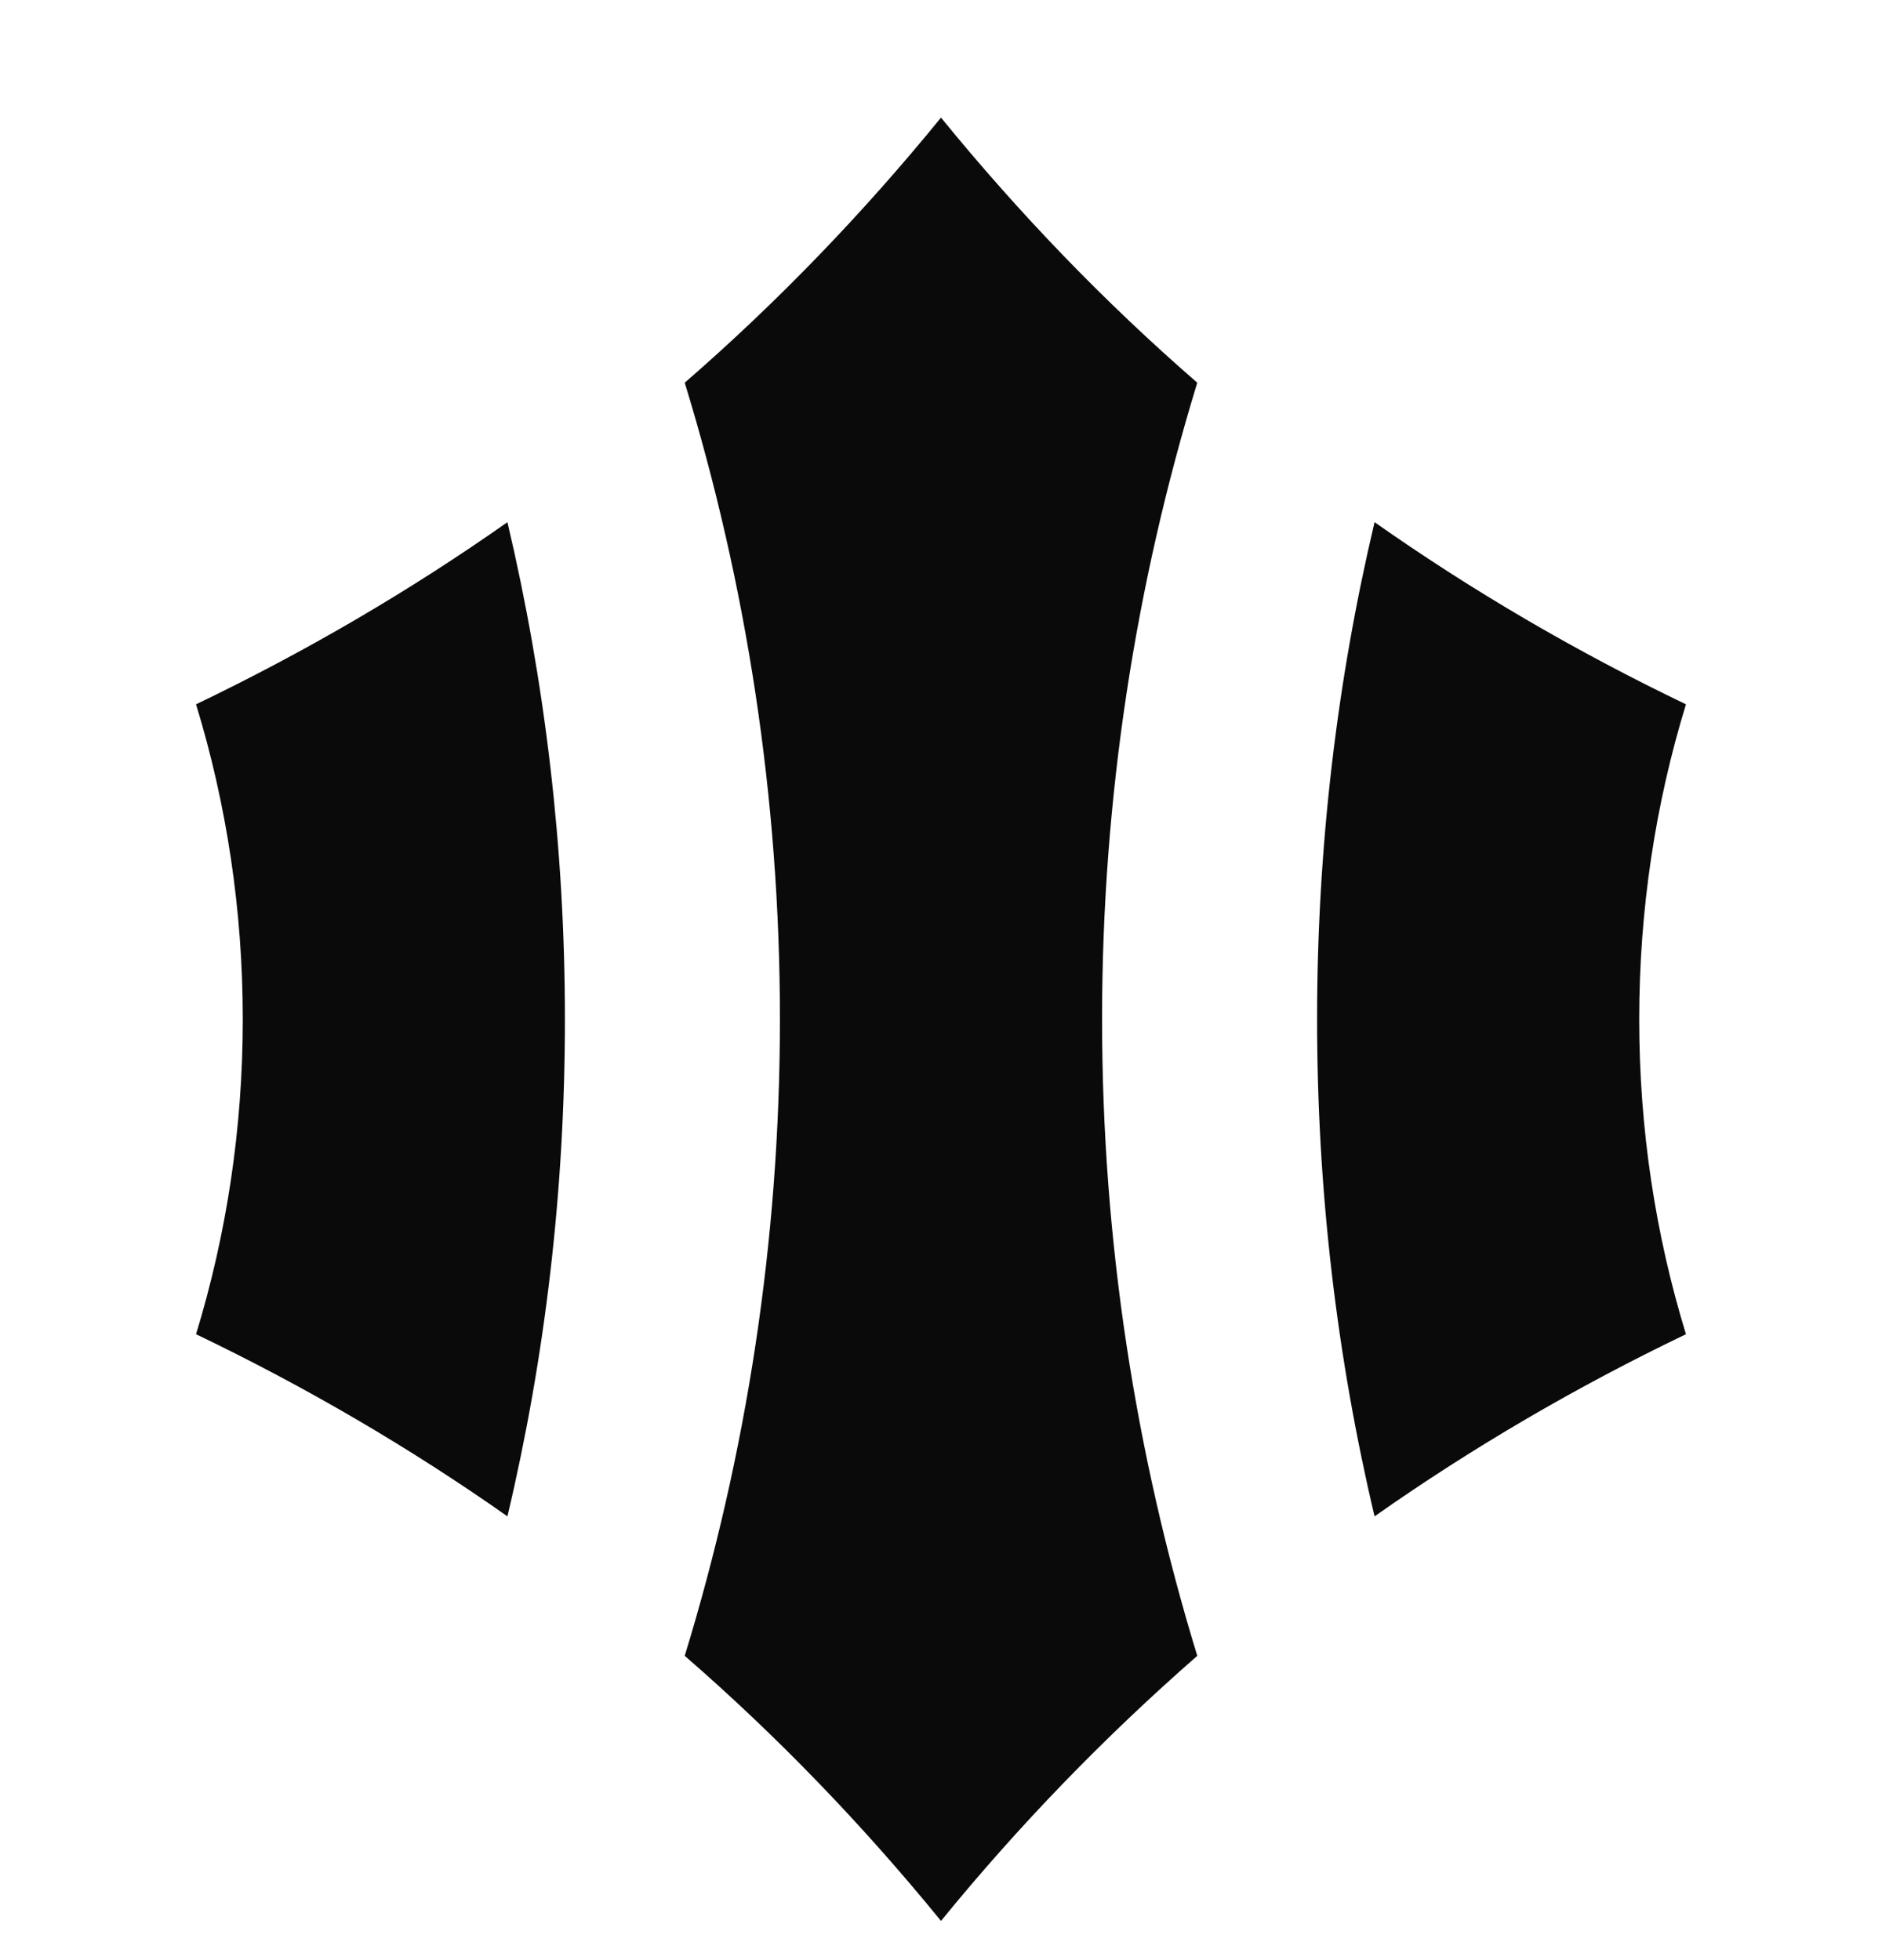 <svg width="24" height="25" viewBox="0 0 24 25" fill="none" xmlns="http://www.w3.org/2000/svg">
<g clip-path="url(#clip0_3275_2365)">
<path fill-rule="evenodd" clip-rule="evenodd" d="M12 1.5C12.993 2.719 14.085 3.854 15.268 4.881C14.482 7.449 14.054 10.171 14.054 13C14.054 15.829 14.482 18.551 15.268 21.119C14.085 22.154 12.993 23.281 12 24.5C11.007 23.281 9.915 22.146 8.732 21.119C9.518 18.551 9.946 15.829 9.946 13C9.946 10.171 9.518 7.449 8.732 4.881C9.915 3.854 11.007 2.719 12 1.5ZM6.471 19.34C5.219 18.459 3.89 17.684 2.5 17.017C2.889 15.745 3.096 14.395 3.096 13C3.096 11.605 2.889 10.255 2.5 8.983C3.89 8.316 5.219 7.541 6.471 6.66C6.952 8.699 7.204 10.823 7.204 13C7.204 15.185 6.952 17.309 6.471 19.34ZM16.796 13C16.796 15.185 17.048 17.309 17.529 19.34C18.781 18.459 20.11 17.684 21.5 17.017C21.11 15.745 20.904 14.395 20.904 13C20.904 11.605 21.11 10.255 21.5 8.983C20.11 8.316 18.781 7.541 17.529 6.66C17.048 8.691 16.796 10.815 16.796 13Z" fill="#0A0A0A"/>
</g>
<defs>
<clipPath id="clip0_3275_2365">
<rect y="0.5" width="24" height="24" rx="10" fill="white"/>
</clipPath>
</defs>
</svg>
